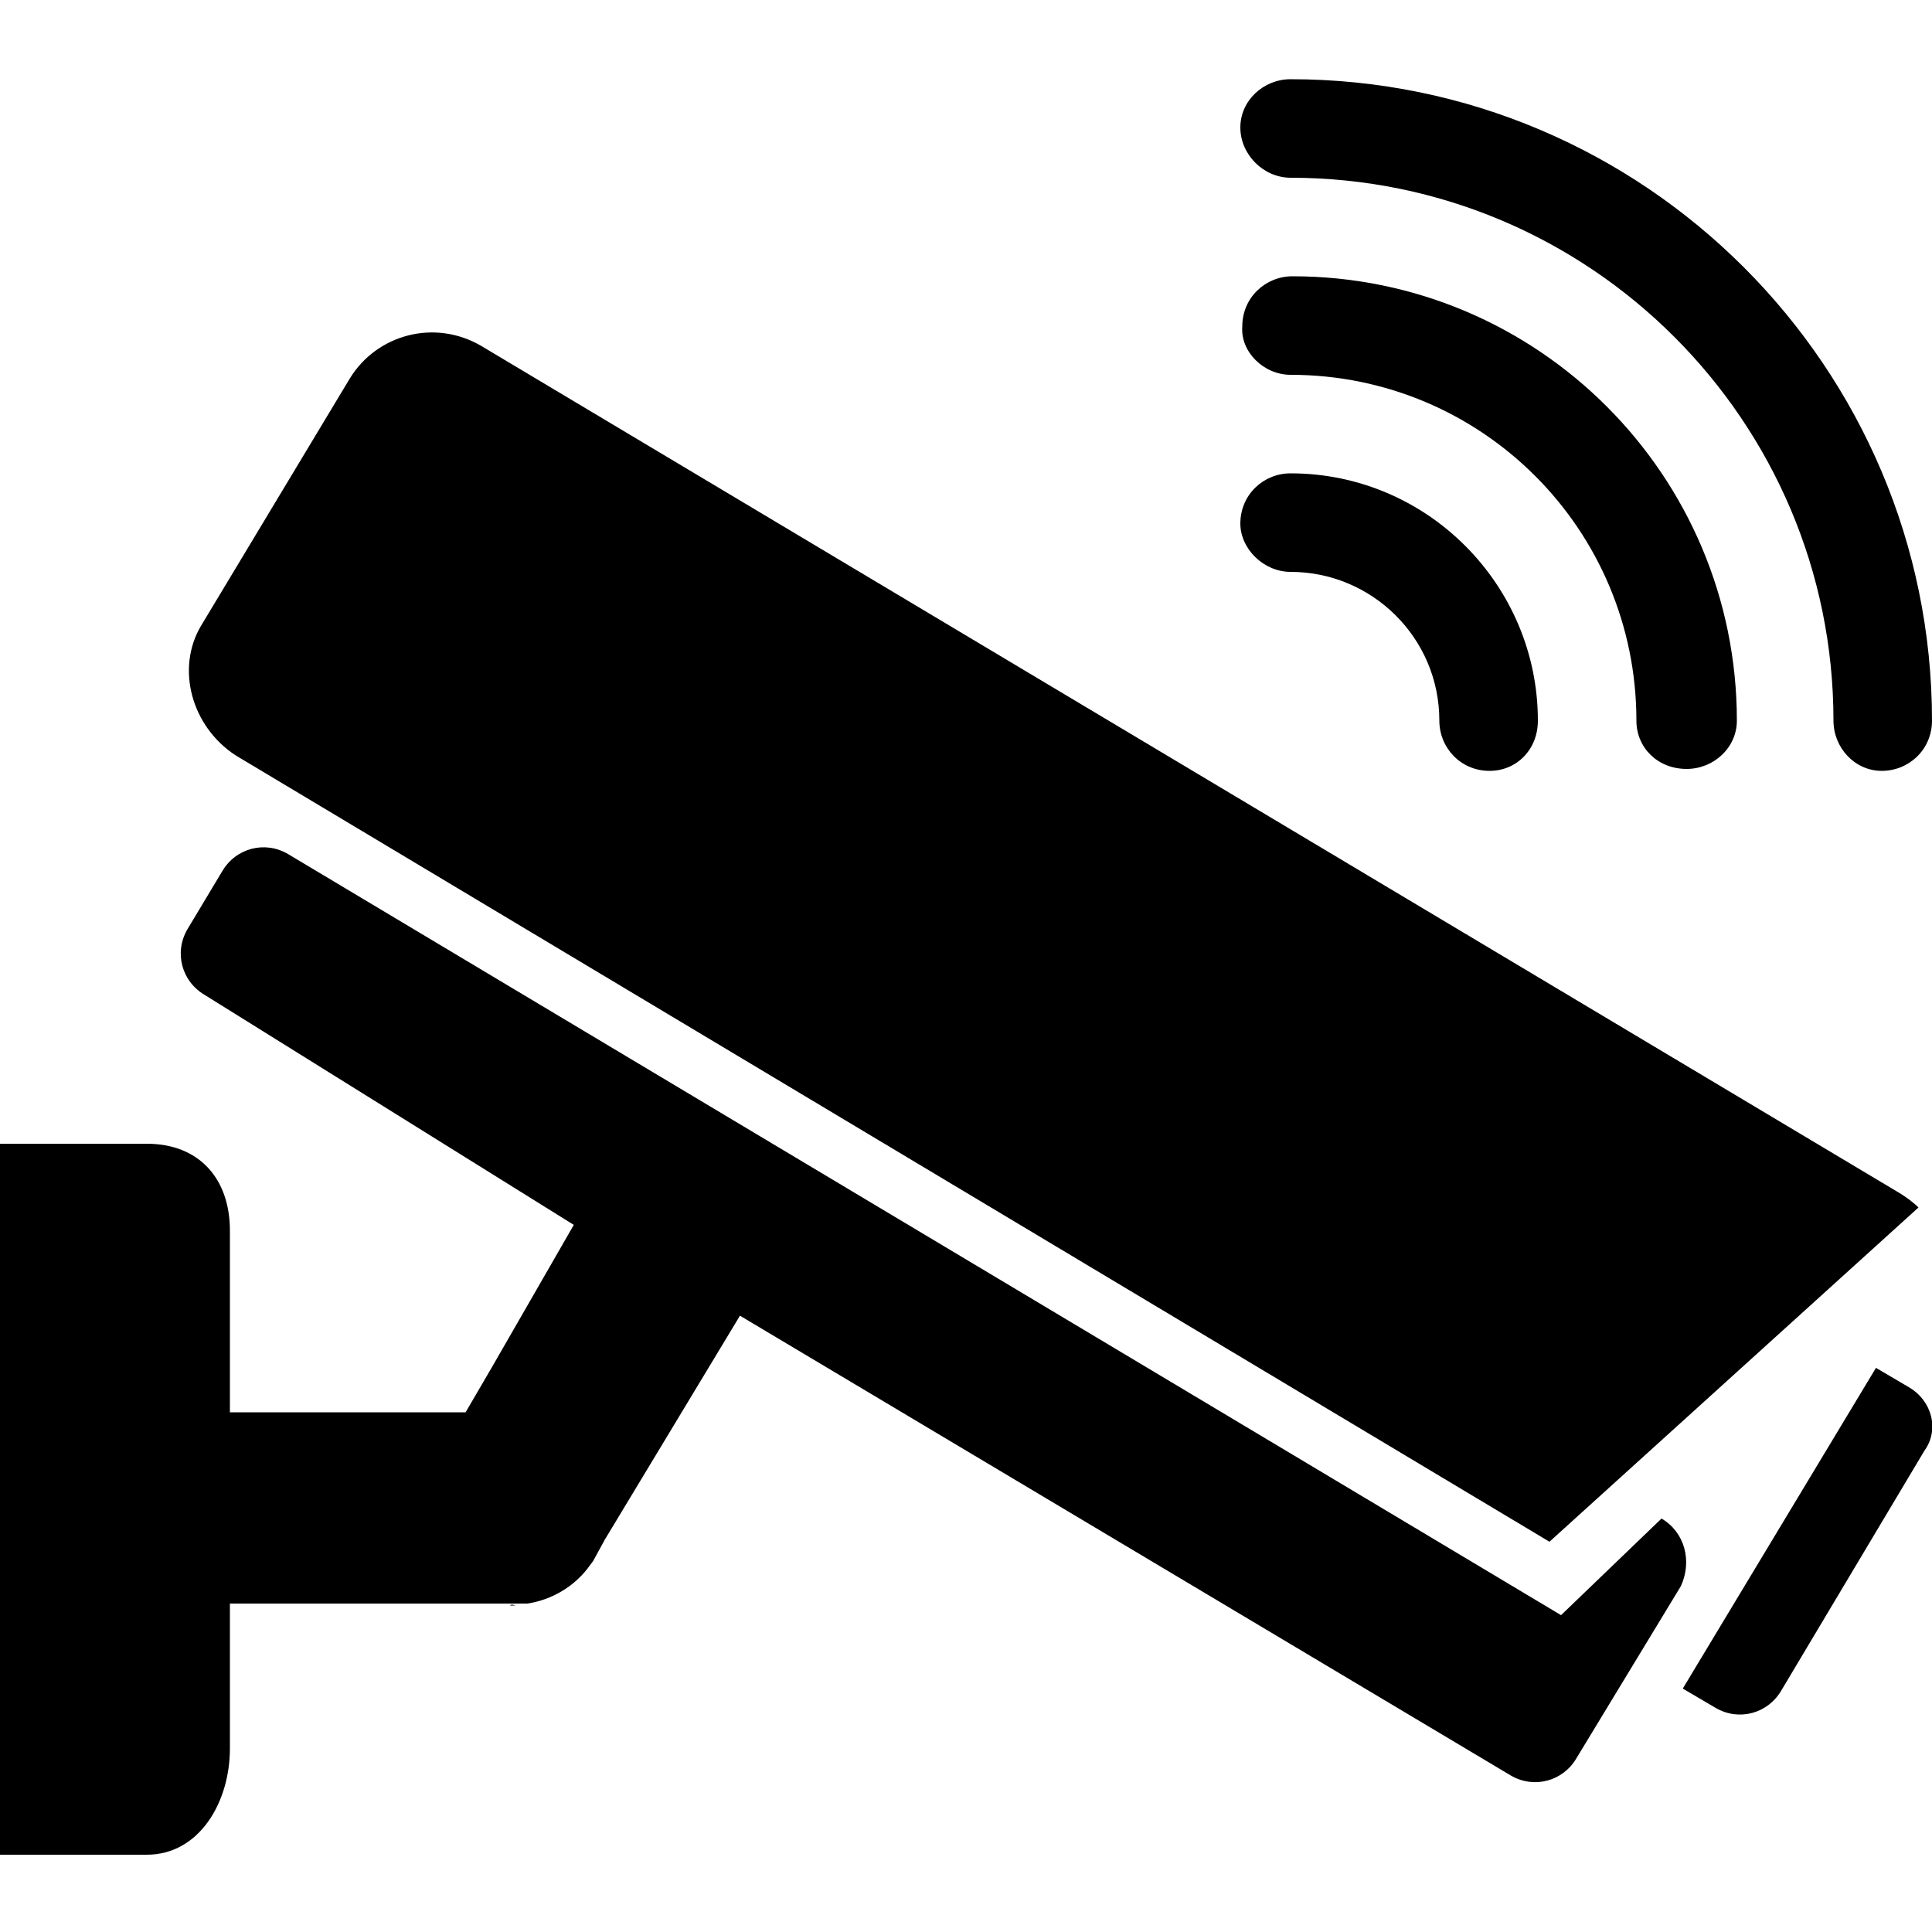 <?xml version="1.0" encoding="utf-8"?>
<!-- Generator: Adobe Illustrator 19.1.0, SVG Export Plug-In . SVG Version: 6.00 Build 0)  -->
<svg version="1.1" id="Layer_1" xmlns="http://www.w3.org/2000/svg" xmlns:xlink="http://www.w3.org/1999/xlink" x="0px" y="0px"
	 viewBox="-269 191 100 100" style="enable-background:new -269 191 100 100;" xml:space="preserve">
<g>
	<path d="M-242.3,274.1c0.1,0,0.2,0,0.3,0h-0.6C-242.5,274-242.4,274.1-242.3,274.1"/>
	<path d="M-242,274c0.1,0,0.2,0,0.3,0L-242,274C-241.9,274-241.9,274-242,274"/>
	<path d="M-238.4,271.7l-0.3,0.4C-238.5,272-238.4,271.9-238.4,271.7"/>
	<polygon points="-242,274 -242,274 -242,274 	"/>
	<path d="M-183,269.6l-5.2,5l-65.9-39.4c-1.2-0.7-2.7-0.3-3.4,0.9l-1.8,3c-0.7,1.2-0.3,2.7,0.9,3.4l19.1,11.9l-4.2,7.3l-1.4,2.4
		h-12.2v-9.4c0-2.7-1.6-4.5-4.3-4.5h-7.6V287h7.6c2.7,0,4.3-2.7,4.3-5.5V274h14.5h0.6c0,0,0,0,0,0c0,0,0,0,0,0h0.3
		c1.3-0.2,2.4-0.9,3.1-1.8l0.3-0.4l0.6-1.1l7-11.6l39.9,23.8c1.2,0.7,2.7,0.3,3.4-0.9l5.4-8.9C-181.4,271.8-181.8,270.3-183,269.6"
		/>
	<path d="M-256.8,230.1l68,40.7l19.1-17.3c-0.3-0.3-0.6-0.5-0.9-0.7l-73.5-43.9c-2.4-1.4-5.4-0.6-6.8,1.7l-7.7,12.8
		C-259.9,225.6-259.1,228.6-256.8,230.1"/>
	<path d="M-170.2,262.8l-1.7-1l-10,16.6l1.7,1c1.2,0.7,2.7,0.3,3.4-0.9l7.4-12.4C-168.6,265-169,263.5-170.2,262.8"/>
	<path d="M-202.2,200.2c15.5,0,28.1,12.6,28.1,28.1c0,1.4,1.1,2.6,2.5,2.6c1.4,0,2.6-1.1,2.6-2.6c0-18.3-14.9-33.2-33.2-33.2
		c-1.4,0-2.6,1.1-2.6,2.5C-204.8,199-203.6,200.2-202.2,200.2"/>
	<path d="M-202.2,210.4c9.9,0,17.9,8,17.9,17.9c0,1.4,1.1,2.5,2.6,2.5c1.4,0,2.6-1.1,2.6-2.5c0-12.7-10.3-23-23-23
		c-1.4,0-2.6,1.1-2.6,2.6C-204.8,209.2-203.6,210.4-202.2,210.4"/>
	<path d="M-202.2,220.6c4.2,0,7.7,3.4,7.7,7.7c0,1.4,1.1,2.6,2.6,2.6c1.4,0,2.5-1.1,2.5-2.6c0-7-5.7-12.8-12.8-12.8
		c-1.4,0-2.6,1.1-2.6,2.6C-204.8,219.4-203.6,220.6-202.2,220.6"/>
</g>
</svg>
